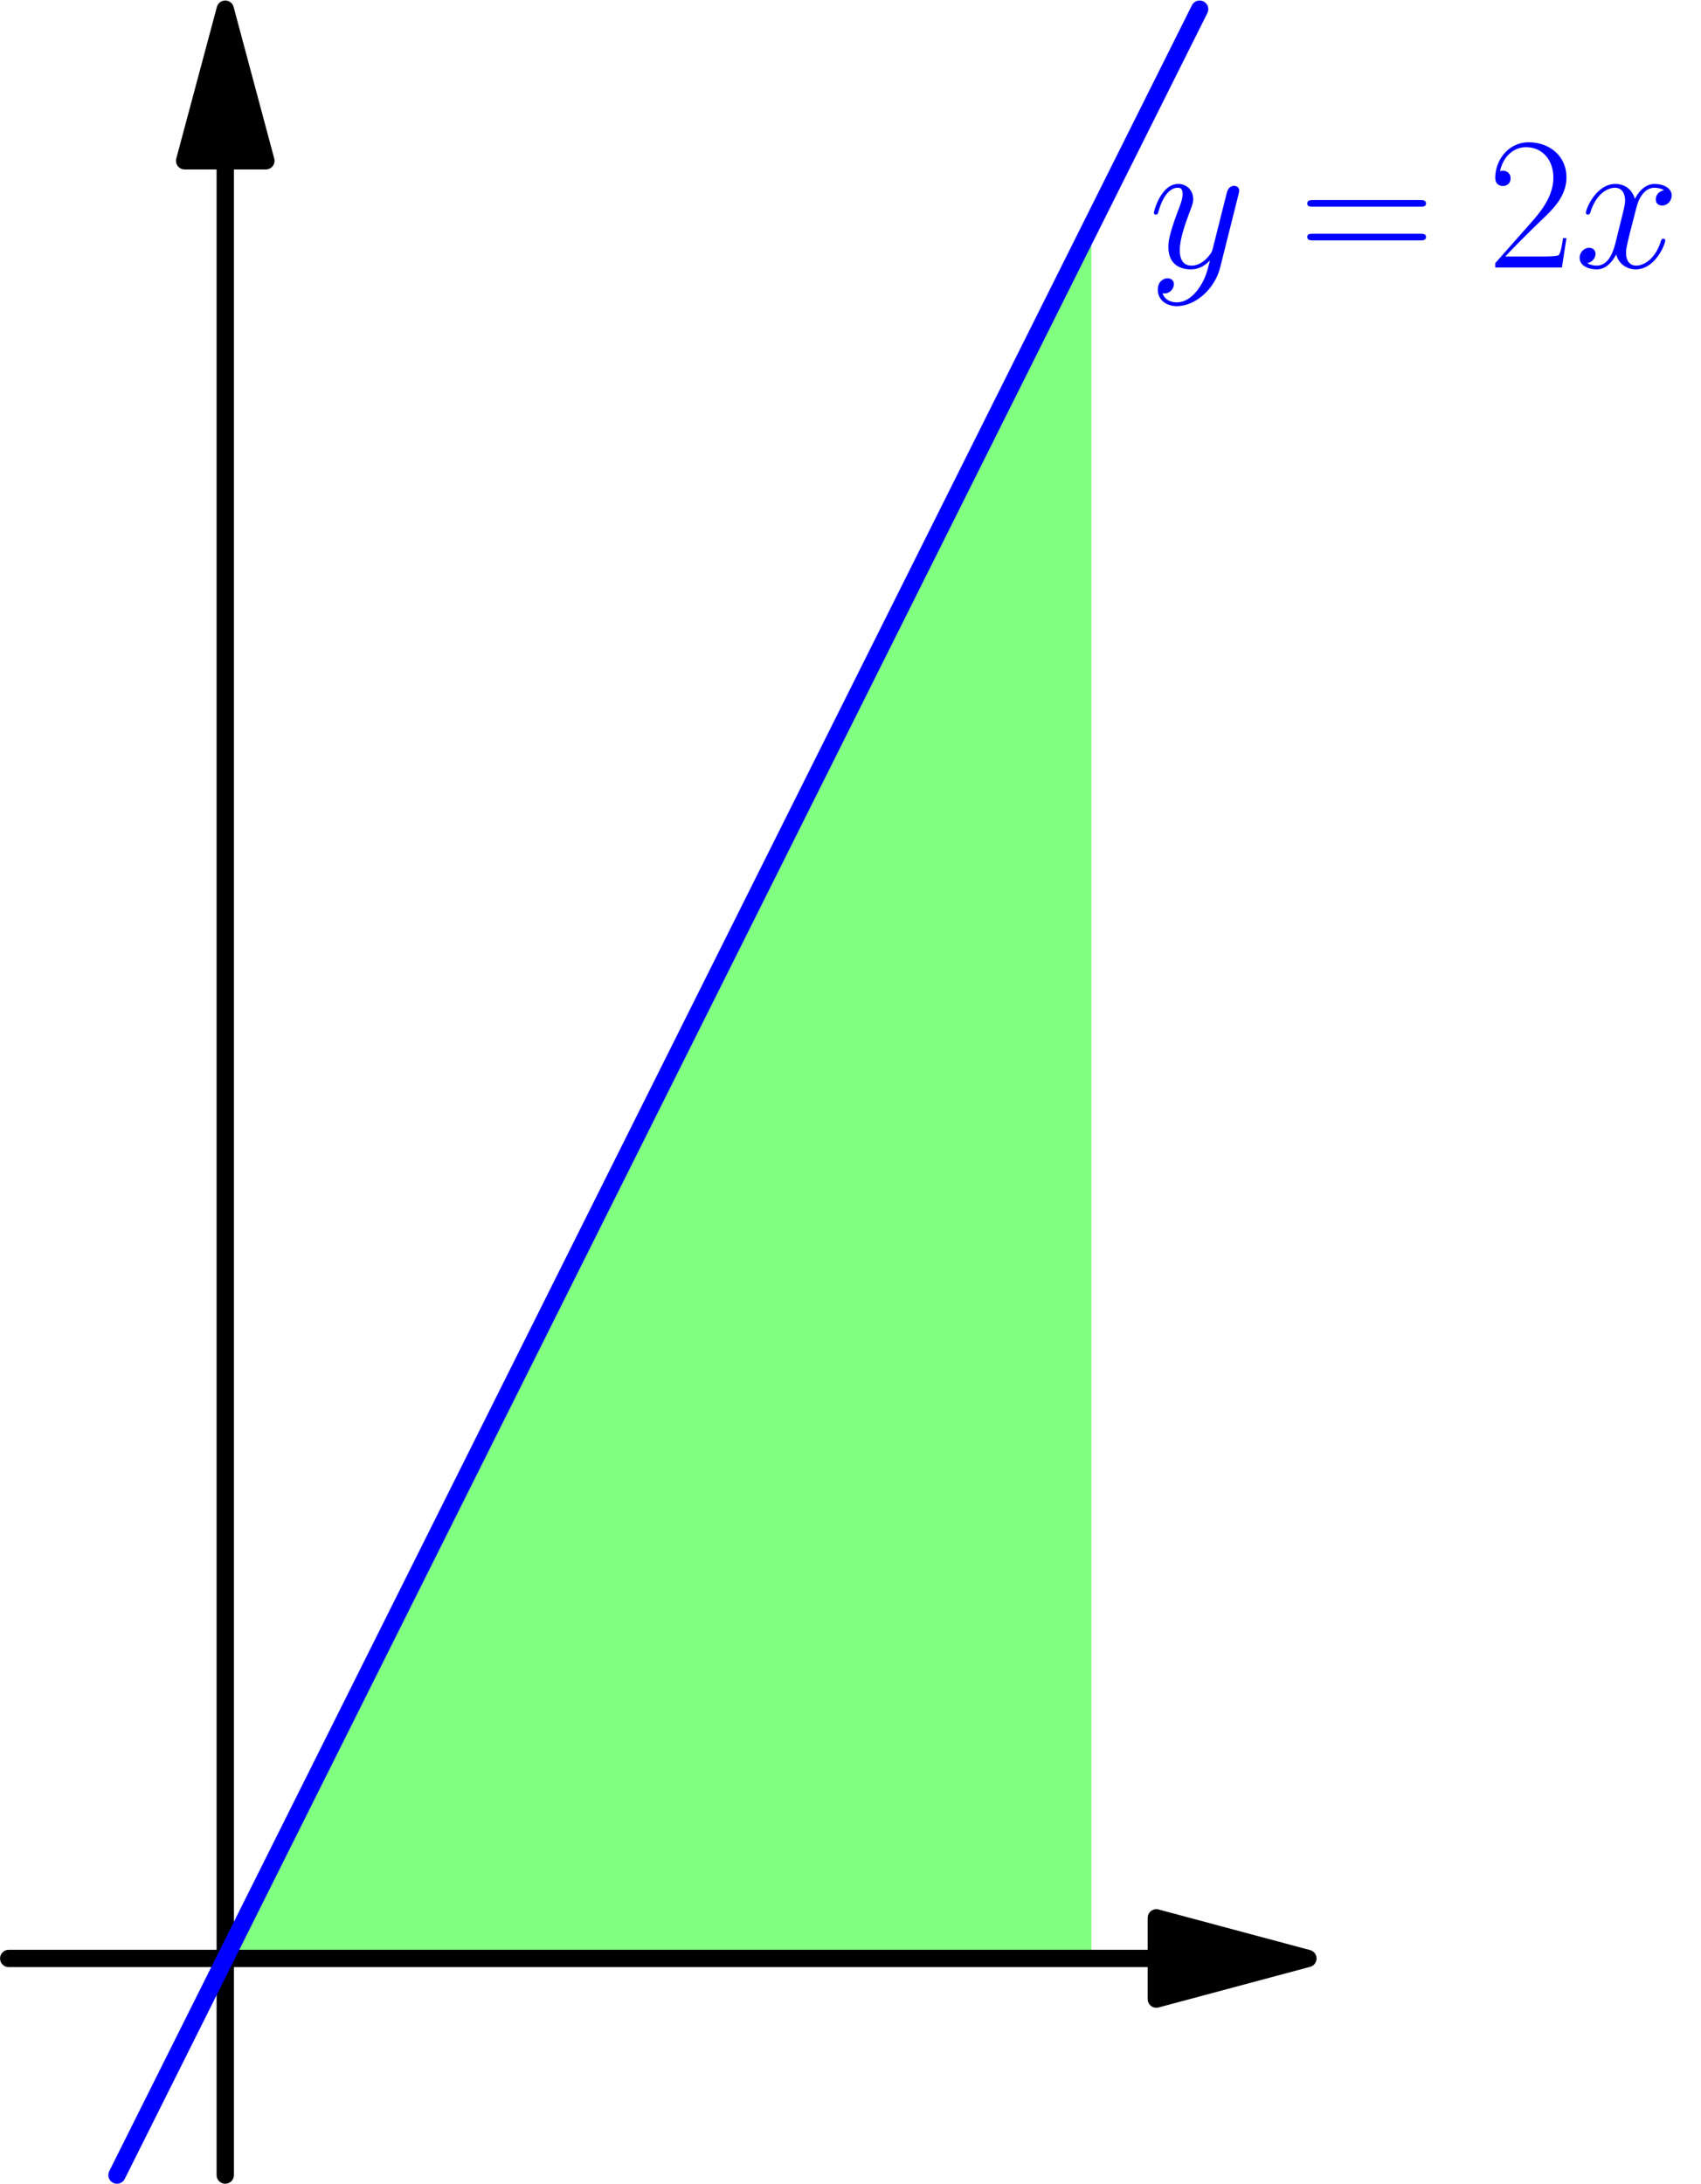 <?xml version='1.0' encoding='UTF-8'?>
<!-- This file was generated by dvisvgm 2.6.1 -->
<svg height='285.733pt' version='1.1' viewBox='56.409 53.858 222.625 285.733' width='222.625pt' xmlns='http://www.w3.org/2000/svg' xmlns:xlink='http://www.w3.org/1999/xlink'>
<defs>
<path d='M10.336 -3.842H9.89C9.642 -2.082 9.444 -1.785 9.345 -1.636C9.221 -1.438 7.436 -1.438 7.089 -1.438H2.33C3.222 -2.404 4.957 -4.164 7.064 -6.197C8.576 -7.634 10.336 -9.32 10.336 -11.774C10.336 -14.699 8.006 -16.384 5.404 -16.384C2.677 -16.384 1.016 -13.98 1.016 -11.749C1.016 -10.782 1.735 -10.658 2.033 -10.658C2.28 -10.658 3.024 -10.807 3.024 -11.675C3.024 -12.443 2.38 -12.666 2.033 -12.666C1.884 -12.666 1.735 -12.641 1.636 -12.592C2.107 -14.699 3.545 -15.74 5.057 -15.74C7.213 -15.74 8.626 -14.029 8.626 -11.774C8.626 -9.617 7.362 -7.758 5.949 -6.147L1.016 -0.57V0H9.741L10.336 -3.842Z' id='g1-50'/>
<path d='M15.938 -7.957C16.31 -7.957 16.682 -7.957 16.682 -8.378C16.682 -8.824 16.26 -8.824 15.839 -8.824H1.983C1.562 -8.824 1.14 -8.824 1.14 -8.378C1.14 -7.957 1.512 -7.957 1.884 -7.957H15.938ZM15.839 -3.545C16.26 -3.545 16.682 -3.545 16.682 -3.991C16.682 -4.412 16.31 -4.412 15.938 -4.412H1.884C1.512 -4.412 1.14 -4.412 1.14 -3.991C1.14 -3.545 1.562 -3.545 1.983 -3.545H15.839Z' id='g1-61'/>
<path d='M11.749 -10.113C10.956 -9.964 10.658 -9.37 10.658 -8.899C10.658 -8.304 11.129 -8.105 11.476 -8.105C12.22 -8.105 12.741 -8.75 12.741 -9.419C12.741 -10.46 11.551 -10.931 10.51 -10.931C8.998 -10.931 8.155 -9.444 7.932 -8.973C7.362 -10.832 5.825 -10.931 5.379 -10.931C2.851 -10.931 1.512 -7.684 1.512 -7.139C1.512 -7.04 1.611 -6.916 1.785 -6.916C1.983 -6.916 2.033 -7.064 2.082 -7.163C2.925 -9.915 4.586 -10.435 5.304 -10.435C6.42 -10.435 6.643 -9.394 6.643 -8.799C6.643 -8.254 6.494 -7.684 6.197 -6.494L5.354 -3.098C4.982 -1.611 4.263 -0.248 2.95 -0.248C2.826 -0.248 2.206 -0.248 1.686 -0.57C2.578 -0.744 2.776 -1.487 2.776 -1.785C2.776 -2.28 2.404 -2.578 1.933 -2.578C1.339 -2.578 0.694 -2.057 0.694 -1.264C0.694 -0.223 1.859 0.248 2.925 0.248C4.115 0.248 4.957 -0.694 5.478 -1.71C5.875 -0.248 7.114 0.248 8.031 0.248C10.559 0.248 11.898 -2.999 11.898 -3.545C11.898 -3.668 11.799 -3.768 11.65 -3.768C11.427 -3.768 11.402 -3.644 11.328 -3.445C10.658 -1.264 9.221 -0.248 8.105 -0.248C7.238 -0.248 6.767 -0.892 6.767 -1.909C6.767 -2.454 6.866 -2.851 7.263 -4.486L8.13 -7.857C8.502 -9.345 9.345 -10.435 10.485 -10.435C10.534 -10.435 11.229 -10.435 11.749 -10.113Z' id='g0-120'/>
<path d='M6.519 2.776C5.85 3.718 4.883 4.561 3.668 4.561C3.371 4.561 2.181 4.511 1.809 3.371C1.884 3.396 2.008 3.396 2.057 3.396C2.801 3.396 3.297 2.751 3.297 2.181S2.826 1.413 2.454 1.413C2.057 1.413 1.19 1.71 1.19 2.925C1.19 4.189 2.256 5.057 3.668 5.057C6.147 5.057 8.651 2.776 9.345 0.025L11.774 -9.642C11.799 -9.766 11.848 -9.915 11.848 -10.064C11.848 -10.435 11.551 -10.683 11.179 -10.683C10.956 -10.683 10.435 -10.584 10.237 -9.84L8.403 -2.553C8.279 -2.107 8.279 -2.057 8.081 -1.785C7.585 -1.091 6.767 -0.248 5.577 -0.248C4.189 -0.248 4.065 -1.611 4.065 -2.28C4.065 -3.693 4.734 -5.602 5.404 -7.387C5.676 -8.105 5.825 -8.452 5.825 -8.948C5.825 -9.989 5.081 -10.931 3.867 -10.931C1.586 -10.931 0.669 -7.337 0.669 -7.139C0.669 -7.04 0.768 -6.916 0.942 -6.916C1.165 -6.916 1.19 -7.015 1.289 -7.362C1.884 -9.444 2.826 -10.435 3.792 -10.435C4.016 -10.435 4.437 -10.435 4.437 -9.617C4.437 -8.973 4.164 -8.254 3.792 -7.312C2.578 -4.065 2.578 -3.247 2.578 -2.652C2.578 -0.297 4.263 0.248 5.503 0.248C6.222 0.248 7.114 0.025 7.981 -0.892L8.006 -0.868C7.634 0.595 7.387 1.562 6.519 2.776Z' id='g0-121'/>
</defs>
<g id='page1'>
<g transform='matrix(0.996 0 0 0.996 85.89 310.11)'>
<path d='M 0 0L 1.138 -2.276L 2.276 -4.552L 3.414 -6.829L 4.552 -9.105L 5.691 -11.381L 6.829 -13.657L 7.967 -15.934L 9.105 -18.21L 10.243 -20.486L 11.381 -22.762L 12.519 -25.038L 13.657 -27.315L 14.795 -29.591L 15.934 -31.867L 17.072 -34.143L 18.21 -36.419L 19.348 -38.696L 20.486 -40.972L 21.624 -43.248L 22.762 -45.524L 23.9 -47.801L 25.038 -50.077L 26.177 -52.353L 27.315 -54.629L 28.453 -56.906L 29.591 -59.182L 30.729 -61.458L 31.867 -63.734L 33.005 -66.01L 34.143 -68.287L 35.281 -70.563L 36.419 -72.839L 37.558 -75.115L 38.696 -77.391L 39.834 -79.668L 40.972 -81.944L 42.11 -84.22L 43.248 -86.496L 44.386 -88.773L 45.524 -91.049L 46.663 -93.325L 47.801 -95.601L 48.939 -97.877L 50.077 -100.154L 51.215 -102.43L 52.353 -104.706L 53.491 -106.982L 54.629 -109.259L 55.767 -111.535L 56.906 -113.811L 58.044 -116.087L 59.182 -118.363L 60.32 -120.64L 61.458 -122.916L 62.596 -125.192L 63.734 -127.468L 64.872 -129.745L 66.01 -132.021L 67.148 -134.297L 68.287 -136.573L 69.425 -138.849L 70.563 -141.126L 71.701 -143.402L 72.839 -145.678L 73.977 -147.954L 75.115 -150.231L 76.253 -152.507L 77.391 -154.783L 78.53 -157.059L 79.668 -159.335L 80.806 -161.612L 81.944 -163.888L 83.082 -166.164L 84.22 -168.44L 85.358 -170.717L 86.496 -172.993L 87.635 -175.269L 88.773 -177.545L 89.911 -179.821L 91.049 -182.098L 92.187 -184.374L 93.325 -186.65L 94.463 -188.926L 95.601 -191.203L 96.739 -193.479L 97.877 -195.755L 99.016 -198.031L 100.154 -200.307L 101.292 -202.584L 102.43 -204.86L 103.568 -207.136L 104.706 -209.412L 105.844 -211.689L 106.982 -213.965L 108.12 -216.241L 109.259 -218.517L 110.397 -220.793L 111.535 -223.07L 112.673 -225.346L 113.811 -227.622L 113.811 0L 0 0L 0 0Z' fill='#80ff80'/>
</g>
<g transform='matrix(0.996 0 0 0.996 85.89 310.11)'>
<path d='M 122.347 0L -28.453 -0' fill='none' stroke='#000000' stroke-linecap='round' stroke-linejoin='round' stroke-miterlimit='10.037' stroke-width='2.276'/>
</g>
<g transform='matrix(0.996 0 0 0.996 85.89 310.11)'>
<path d='M 142.264 0L 122.347 -5.337L 122.347 5.337L 142.264 0Z' fill='#000000'/>
</g>
<g transform='matrix(0.996 0 0 0.996 85.89 310.11)'>
<path d='M 142.264 0L 122.347 -5.337L 122.347 5.337L 142.264 0Z' fill='none' stroke='#000000' stroke-linecap='round' stroke-linejoin='round' stroke-miterlimit='10.037' stroke-width='2.276'/>
</g>
<g transform='matrix(0.996 0 0 0.996 85.89 310.11)'>
<path d='M 0 -236.158L 0 28.453' fill='none' stroke='#000000' stroke-linecap='round' stroke-linejoin='round' stroke-miterlimit='10.037' stroke-width='2.276'/>
</g>
<g transform='matrix(0.996 0 0 0.996 85.89 310.11)'>
<path d='M 0 -256.075L -5.337 -236.158L 5.337 -236.158L 0 -256.075Z' fill='#000000'/>
</g>
<g transform='matrix(0.996 0 0 0.996 85.89 310.11)'>
<path d='M 0 -256.075L -5.337 -236.158L 5.337 -236.158L 0 -256.075Z' fill='none' stroke='#000000' stroke-linecap='round' stroke-linejoin='round' stroke-miterlimit='10.037' stroke-width='2.276'/>
</g>
<g transform='matrix(0.996 0 0 0.996 85.89 310.11)'>
<path d='M -14.226 28.453L -12.804 25.608L -11.381 22.762L -9.958 19.917L -8.536 17.072L -7.113 14.226L -5.691 11.381L -4.268 8.536L -2.845 5.691L -1.423 2.845L 0 0L 1.423 -2.845L 2.845 -5.691L 4.268 -8.536L 5.691 -11.381L 7.113 -14.226L 8.536 -17.072L 9.958 -19.917L 11.381 -22.762L 12.804 -25.608L 14.226 -28.453L 15.649 -31.298L 17.072 -34.143L 18.494 -36.989L 19.917 -39.834L 21.34 -42.679L 22.762 -45.524L 24.185 -48.37L 25.608 -51.215L 27.03 -54.06L 28.453 -56.906L 29.875 -59.751L 31.298 -62.596L 32.721 -65.441L 34.143 -68.287L 35.566 -71.132L 36.989 -73.977L 38.411 -76.822L 39.834 -79.668L 41.257 -82.513L 42.679 -85.358L 44.102 -88.204L 45.524 -91.049L 46.947 -93.894L 48.37 -96.739L 49.792 -99.585L 51.215 -102.43L 52.638 -105.275L 54.06 -108.12L 55.483 -110.966L 56.906 -113.811L 58.328 -116.656L 59.751 -119.502L 61.173 -122.347L 62.596 -125.192L 64.019 -128.037L 65.441 -130.883L 66.864 -133.728L 68.287 -136.573L 69.709 -139.419L 71.132 -142.264L 72.555 -145.109L 73.977 -147.954L 75.4 -150.8L 76.822 -153.645L 78.245 -156.49L 79.668 -159.335L 81.09 -162.181L 82.513 -165.026L 83.936 -167.871L 85.358 -170.717L 86.781 -173.562L 88.204 -176.407L 89.626 -179.252L 91.049 -182.098L 92.472 -184.943L 93.894 -187.788L 95.317 -190.633L 96.739 -193.479L 98.162 -196.324L 99.585 -199.169L 101.007 -202.015L 102.43 -204.86L 103.853 -207.705L 105.275 -210.55L 106.698 -213.396L 108.12 -216.241L 109.543 -219.086L 110.966 -221.931L 112.388 -224.777L 113.811 -227.622L 115.234 -230.467L 116.656 -233.313L 118.079 -236.158L 119.502 -239.003L 120.924 -241.848L 122.347 -244.694L 123.769 -247.539L 125.192 -250.384L 126.615 -253.23L 128.037 -256.075' fill='none' stroke='#0000ff' stroke-linecap='round' stroke-linejoin='round' stroke-miterlimit='10.037' stroke-width='2.276'/>
</g><g fill='#0000ff'>
<use x='206.751' xlink:href='#g0-121' y='88.858'/>
<use x='226.36' xlink:href='#g1-61' y='88.858'/>
<use x='251.088' xlink:href='#g1-50' y='88.858'/>
<use x='262.456' xlink:href='#g0-120' y='88.858'/>
</g>
</g>
</svg>